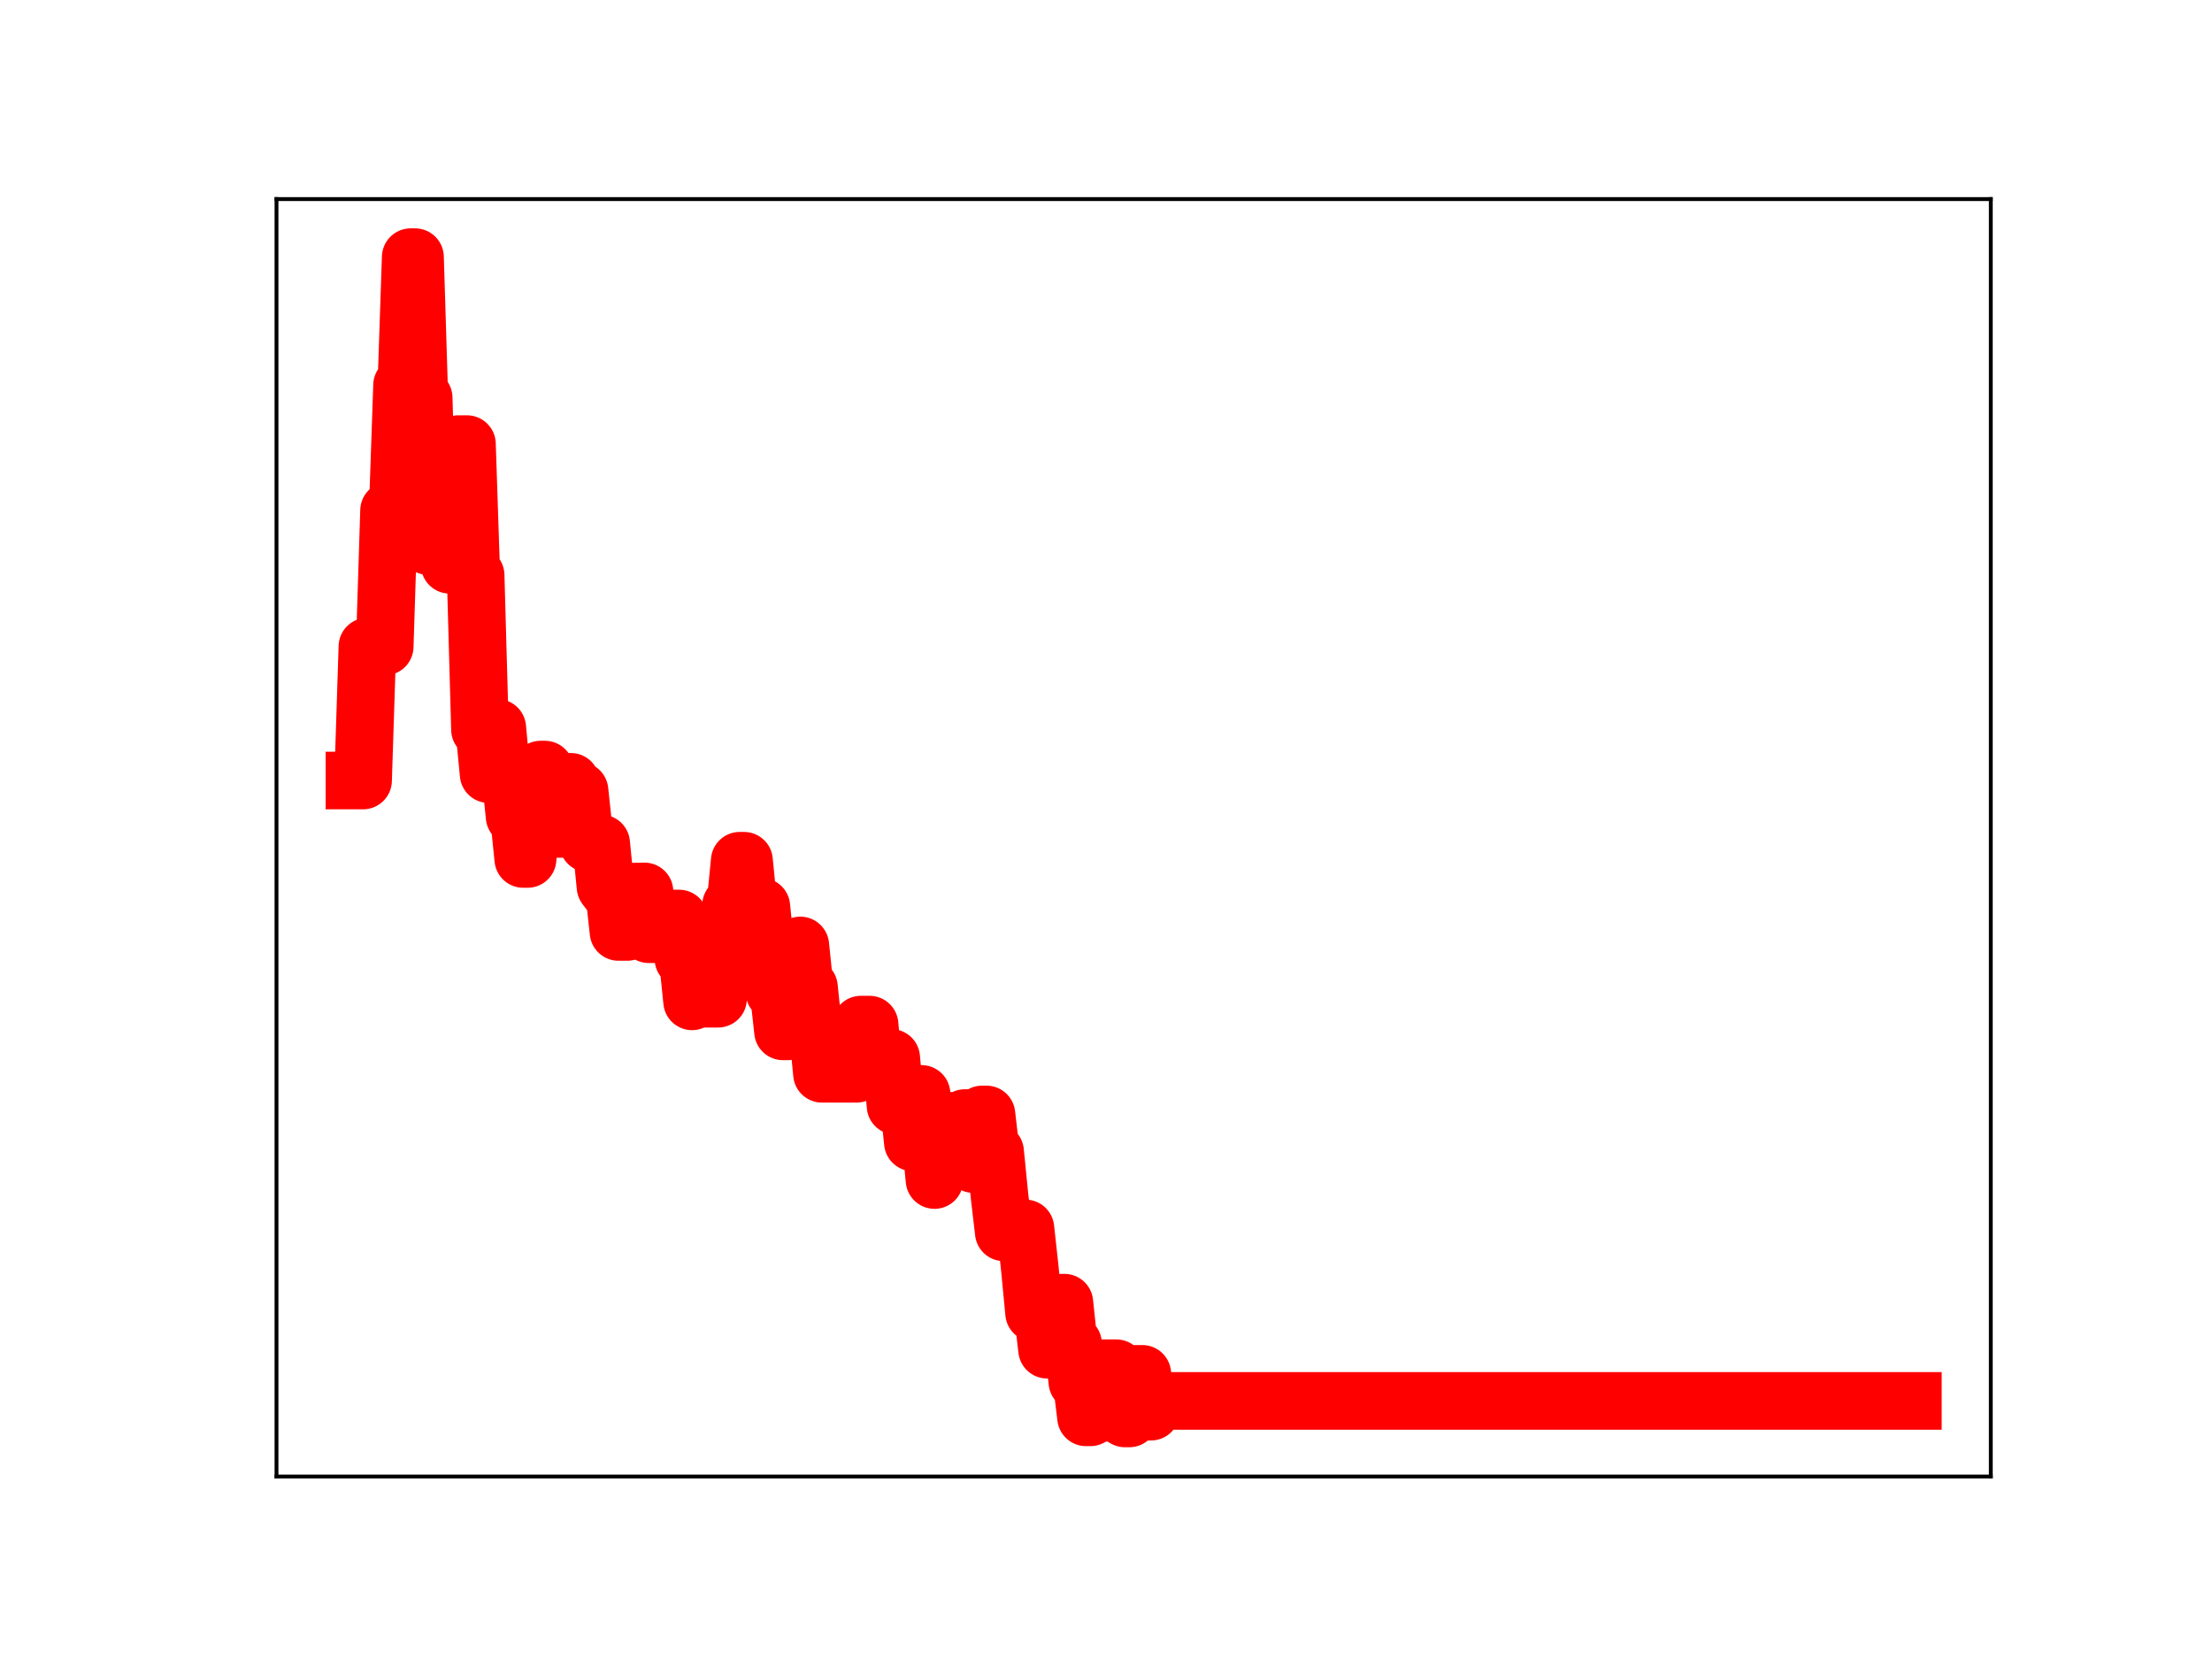 <?xml version="1.0" encoding="utf-8" standalone="no"?>
<!DOCTYPE svg PUBLIC "-//W3C//DTD SVG 1.1//EN"
  "http://www.w3.org/Graphics/SVG/1.1/DTD/svg11.dtd">
<!-- Created with matplotlib (https://matplotlib.org/) -->
<svg height="345.6pt" version="1.1" viewBox="0 0 460.8 345.6" width="460.8pt" xmlns="http://www.w3.org/2000/svg" xmlns:xlink="http://www.w3.org/1999/xlink">
 <defs>
  <style type="text/css">
*{stroke-linecap:butt;stroke-linejoin:round;}
  </style>
 </defs>
 <g id="figure_1">
  <g id="patch_1">
   <path d="M 0 345.6 
L 460.8 345.6 
L 460.8 0 
L 0 0 
z
" style="fill:#ffffff;"/>
  </g>
  <g id="axes_1">
   <g id="patch_2">
    <path d="M 57.6 307.584 
L 414.72 307.584 
L 414.72 41.472 
L 57.6 41.472 
z
" style="fill:#ffffff;"/>
   </g>
   <g id="line2d_1">
    <path clip-path="url(#p04446cf042)" d="M 73.833 162.597 
L 75.636 162.597 
L 76.538 134.69 
L 80.145 134.69 
L 81.047 106.35 
L 82.851 106.35 
L 83.753 80.25 
L 84.655 80.25 
L 85.556 53.568 
L 86.458 53.568 
L 87.36 82.873 
L 88.262 82.873 
L 89.164 113.751 
L 92.771 113.751 
L 93.673 117.655 
L 94.575 117.655 
L 95.476 92.515 
L 97.28 92.515 
L 98.182 119.828 
L 99.084 119.828 
L 99.985 151.978 
L 100.887 151.978 
L 101.789 161.263 
L 102.691 161.263 
L 103.593 151.629 
L 104.495 161.286 
L 106.298 161.286 
L 107.2 170.097 
L 108.102 170.097 
L 109.004 178.94 
L 109.905 178.94 
L 110.807 169.253 
L 111.709 169.253 
L 112.611 160.318 
L 113.513 160.318 
L 114.415 163.246 
L 115.316 172.68 
L 117.12 172.68 
L 118.022 162.872 
L 118.924 162.872 
L 119.825 164.718 
L 120.727 164.718 
L 121.629 173.137 
L 122.531 175.702 
L 125.236 175.702 
L 126.138 184.728 
L 127.04 185.922 
L 127.942 185.922 
L 128.844 194.141 
L 130.647 194.141 
L 131.549 185.748 
L 134.255 185.699 
L 135.156 194.616 
L 137.862 194.616 
L 138.764 192.556 
L 139.665 191.343 
L 141.469 191.343 
L 142.371 199.752 
L 143.273 199.752 
L 144.175 208.601 
L 145.076 199.325 
L 145.978 199.325 
L 146.88 208.053 
L 149.585 208.053 
L 150.487 197.909 
L 151.389 197.909 
L 152.291 188.56 
L 153.193 188.56 
L 154.095 179.307 
L 154.996 179.307 
L 155.898 188.517 
L 156.8 188.517 
L 157.702 188.884 
L 158.604 188.884 
L 159.505 197.748 
L 160.407 197.748 
L 161.309 206.636 
L 162.211 206.636 
L 163.113 214.855 
L 164.015 214.855 
L 164.916 206.062 
L 165.818 206.062 
L 166.72 196.954 
L 167.622 205.668 
L 168.524 205.668 
L 169.425 214.3 
L 170.327 214.3 
L 171.229 223.689 
L 178.444 223.689 
L 179.345 213.447 
L 181.149 213.447 
L 182.051 223.178 
L 182.953 223.178 
L 183.855 220.377 
L 185.658 220.377 
L 186.56 230.363 
L 187.462 230.363 
L 188.364 229.341 
L 189.265 229.341 
L 190.167 237.985 
L 191.069 227.883 
L 191.971 227.883 
L 192.873 236.664 
L 193.775 236.664 
L 194.676 245.823 
L 195.578 243.26 
L 196.48 243.26 
L 197.382 233.483 
L 198.284 233.483 
L 199.185 241.82 
L 200.087 241.82 
L 200.989 232.912 
L 201.891 232.912 
L 202.793 242.499 
L 203.695 242.499 
L 204.596 232.159 
L 205.498 232.159 
L 206.4 239.931 
L 207.302 239.931 
L 208.204 249.041 
L 209.105 256.717 
L 210.909 256.717 
L 211.811 255.901 
L 213.615 255.901 
L 214.516 264.1 
L 215.418 273.514 
L 217.222 273.514 
L 218.124 281.164 
L 219.025 271.434 
L 221.731 271.369 
L 222.633 279.908 
L 223.535 279.908 
L 224.436 287.873 
L 225.338 287.873 
L 226.24 295.258 
L 227.142 295.258 
L 228.044 294.525 
L 228.945 294.525 
L 229.847 285.027 
L 232.553 285.027 
L 233.455 294.959 
L 234.356 295.488 
L 235.258 295.488 
L 236.16 286.197 
L 237.964 286.197 
L 238.865 294.08 
L 239.767 294.08 
L 240.669 291.833 
L 398.487 291.833 
L 398.487 291.833 
" style="fill:none;stroke:#ff0000;stroke-linecap:square;stroke-width:12;"/>
    <defs>
     <path d="M 0 3 
C 0.796 3 1.559 2.684 2.121 2.121 
C 2.684 1.559 3 0.796 3 0 
C 3 -0.796 2.684 -1.559 2.121 -2.121 
C 1.559 -2.684 0.796 -3 0 -3 
C -0.796 -3 -1.559 -2.684 -2.121 -2.121 
C -2.684 -1.559 -3 -0.796 -3 0 
C -3 0.796 -2.684 1.559 -2.121 2.121 
C -1.559 2.684 -0.796 3 0 3 
z
" id="m31215ef494" style="stroke:#ff0000;"/>
    </defs>
    <g clip-path="url(#p04446cf042)">
     <use style="fill:#ff0000;stroke:#ff0000;" x="73.833" xlink:href="#m31215ef494" y="162.597"/>
     <use style="fill:#ff0000;stroke:#ff0000;" x="74.735" xlink:href="#m31215ef494" y="162.597"/>
     <use style="fill:#ff0000;stroke:#ff0000;" x="75.636" xlink:href="#m31215ef494" y="162.597"/>
     <use style="fill:#ff0000;stroke:#ff0000;" x="76.538" xlink:href="#m31215ef494" y="134.69"/>
     <use style="fill:#ff0000;stroke:#ff0000;" x="77.44" xlink:href="#m31215ef494" y="134.69"/>
     <use style="fill:#ff0000;stroke:#ff0000;" x="78.342" xlink:href="#m31215ef494" y="134.69"/>
     <use style="fill:#ff0000;stroke:#ff0000;" x="79.244" xlink:href="#m31215ef494" y="134.69"/>
     <use style="fill:#ff0000;stroke:#ff0000;" x="80.145" xlink:href="#m31215ef494" y="134.69"/>
     <use style="fill:#ff0000;stroke:#ff0000;" x="81.047" xlink:href="#m31215ef494" y="106.35"/>
     <use style="fill:#ff0000;stroke:#ff0000;" x="81.949" xlink:href="#m31215ef494" y="106.35"/>
     <use style="fill:#ff0000;stroke:#ff0000;" x="82.851" xlink:href="#m31215ef494" y="106.35"/>
     <use style="fill:#ff0000;stroke:#ff0000;" x="83.753" xlink:href="#m31215ef494" y="80.25"/>
     <use style="fill:#ff0000;stroke:#ff0000;" x="84.655" xlink:href="#m31215ef494" y="80.25"/>
     <use style="fill:#ff0000;stroke:#ff0000;" x="85.556" xlink:href="#m31215ef494" y="53.568"/>
     <use style="fill:#ff0000;stroke:#ff0000;" x="86.458" xlink:href="#m31215ef494" y="53.568"/>
     <use style="fill:#ff0000;stroke:#ff0000;" x="87.36" xlink:href="#m31215ef494" y="82.873"/>
     <use style="fill:#ff0000;stroke:#ff0000;" x="88.262" xlink:href="#m31215ef494" y="82.873"/>
     <use style="fill:#ff0000;stroke:#ff0000;" x="89.164" xlink:href="#m31215ef494" y="113.751"/>
     <use style="fill:#ff0000;stroke:#ff0000;" x="90.065" xlink:href="#m31215ef494" y="113.751"/>
     <use style="fill:#ff0000;stroke:#ff0000;" x="90.967" xlink:href="#m31215ef494" y="113.751"/>
     <use style="fill:#ff0000;stroke:#ff0000;" x="91.869" xlink:href="#m31215ef494" y="113.751"/>
     <use style="fill:#ff0000;stroke:#ff0000;" x="92.771" xlink:href="#m31215ef494" y="113.751"/>
     <use style="fill:#ff0000;stroke:#ff0000;" x="93.673" xlink:href="#m31215ef494" y="117.655"/>
     <use style="fill:#ff0000;stroke:#ff0000;" x="94.575" xlink:href="#m31215ef494" y="117.655"/>
     <use style="fill:#ff0000;stroke:#ff0000;" x="95.476" xlink:href="#m31215ef494" y="92.515"/>
     <use style="fill:#ff0000;stroke:#ff0000;" x="96.378" xlink:href="#m31215ef494" y="92.515"/>
     <use style="fill:#ff0000;stroke:#ff0000;" x="97.28" xlink:href="#m31215ef494" y="92.515"/>
     <use style="fill:#ff0000;stroke:#ff0000;" x="98.182" xlink:href="#m31215ef494" y="119.828"/>
     <use style="fill:#ff0000;stroke:#ff0000;" x="99.084" xlink:href="#m31215ef494" y="119.828"/>
     <use style="fill:#ff0000;stroke:#ff0000;" x="99.985" xlink:href="#m31215ef494" y="151.978"/>
     <use style="fill:#ff0000;stroke:#ff0000;" x="100.887" xlink:href="#m31215ef494" y="151.978"/>
     <use style="fill:#ff0000;stroke:#ff0000;" x="101.789" xlink:href="#m31215ef494" y="161.263"/>
     <use style="fill:#ff0000;stroke:#ff0000;" x="102.691" xlink:href="#m31215ef494" y="161.263"/>
     <use style="fill:#ff0000;stroke:#ff0000;" x="103.593" xlink:href="#m31215ef494" y="151.629"/>
     <use style="fill:#ff0000;stroke:#ff0000;" x="104.495" xlink:href="#m31215ef494" y="161.286"/>
     <use style="fill:#ff0000;stroke:#ff0000;" x="105.396" xlink:href="#m31215ef494" y="161.286"/>
     <use style="fill:#ff0000;stroke:#ff0000;" x="106.298" xlink:href="#m31215ef494" y="161.286"/>
     <use style="fill:#ff0000;stroke:#ff0000;" x="107.2" xlink:href="#m31215ef494" y="170.097"/>
     <use style="fill:#ff0000;stroke:#ff0000;" x="108.102" xlink:href="#m31215ef494" y="170.097"/>
     <use style="fill:#ff0000;stroke:#ff0000;" x="109.004" xlink:href="#m31215ef494" y="178.94"/>
     <use style="fill:#ff0000;stroke:#ff0000;" x="109.905" xlink:href="#m31215ef494" y="178.94"/>
     <use style="fill:#ff0000;stroke:#ff0000;" x="110.807" xlink:href="#m31215ef494" y="169.253"/>
     <use style="fill:#ff0000;stroke:#ff0000;" x="111.709" xlink:href="#m31215ef494" y="169.253"/>
     <use style="fill:#ff0000;stroke:#ff0000;" x="112.611" xlink:href="#m31215ef494" y="160.318"/>
     <use style="fill:#ff0000;stroke:#ff0000;" x="113.513" xlink:href="#m31215ef494" y="160.318"/>
     <use style="fill:#ff0000;stroke:#ff0000;" x="114.415" xlink:href="#m31215ef494" y="163.246"/>
     <use style="fill:#ff0000;stroke:#ff0000;" x="115.316" xlink:href="#m31215ef494" y="172.68"/>
     <use style="fill:#ff0000;stroke:#ff0000;" x="116.218" xlink:href="#m31215ef494" y="172.68"/>
     <use style="fill:#ff0000;stroke:#ff0000;" x="117.12" xlink:href="#m31215ef494" y="172.68"/>
     <use style="fill:#ff0000;stroke:#ff0000;" x="118.022" xlink:href="#m31215ef494" y="162.872"/>
     <use style="fill:#ff0000;stroke:#ff0000;" x="118.924" xlink:href="#m31215ef494" y="162.872"/>
     <use style="fill:#ff0000;stroke:#ff0000;" x="119.825" xlink:href="#m31215ef494" y="164.718"/>
     <use style="fill:#ff0000;stroke:#ff0000;" x="120.727" xlink:href="#m31215ef494" y="164.718"/>
     <use style="fill:#ff0000;stroke:#ff0000;" x="121.629" xlink:href="#m31215ef494" y="173.137"/>
     <use style="fill:#ff0000;stroke:#ff0000;" x="122.531" xlink:href="#m31215ef494" y="175.702"/>
     <use style="fill:#ff0000;stroke:#ff0000;" x="123.433" xlink:href="#m31215ef494" y="175.702"/>
     <use style="fill:#ff0000;stroke:#ff0000;" x="124.335" xlink:href="#m31215ef494" y="175.702"/>
     <use style="fill:#ff0000;stroke:#ff0000;" x="125.236" xlink:href="#m31215ef494" y="175.702"/>
     <use style="fill:#ff0000;stroke:#ff0000;" x="126.138" xlink:href="#m31215ef494" y="184.728"/>
     <use style="fill:#ff0000;stroke:#ff0000;" x="127.04" xlink:href="#m31215ef494" y="185.922"/>
     <use style="fill:#ff0000;stroke:#ff0000;" x="127.942" xlink:href="#m31215ef494" y="185.922"/>
     <use style="fill:#ff0000;stroke:#ff0000;" x="128.844" xlink:href="#m31215ef494" y="194.141"/>
     <use style="fill:#ff0000;stroke:#ff0000;" x="129.745" xlink:href="#m31215ef494" y="194.141"/>
     <use style="fill:#ff0000;stroke:#ff0000;" x="130.647" xlink:href="#m31215ef494" y="194.141"/>
     <use style="fill:#ff0000;stroke:#ff0000;" x="131.549" xlink:href="#m31215ef494" y="185.748"/>
     <use style="fill:#ff0000;stroke:#ff0000;" x="132.451" xlink:href="#m31215ef494" y="185.748"/>
     <use style="fill:#ff0000;stroke:#ff0000;" x="133.353" xlink:href="#m31215ef494" y="185.748"/>
     <use style="fill:#ff0000;stroke:#ff0000;" x="134.255" xlink:href="#m31215ef494" y="185.699"/>
     <use style="fill:#ff0000;stroke:#ff0000;" x="135.156" xlink:href="#m31215ef494" y="194.616"/>
     <use style="fill:#ff0000;stroke:#ff0000;" x="136.058" xlink:href="#m31215ef494" y="194.616"/>
     <use style="fill:#ff0000;stroke:#ff0000;" x="136.96" xlink:href="#m31215ef494" y="194.616"/>
     <use style="fill:#ff0000;stroke:#ff0000;" x="137.862" xlink:href="#m31215ef494" y="194.616"/>
     <use style="fill:#ff0000;stroke:#ff0000;" x="138.764" xlink:href="#m31215ef494" y="192.556"/>
     <use style="fill:#ff0000;stroke:#ff0000;" x="139.665" xlink:href="#m31215ef494" y="191.343"/>
     <use style="fill:#ff0000;stroke:#ff0000;" x="140.567" xlink:href="#m31215ef494" y="191.343"/>
     <use style="fill:#ff0000;stroke:#ff0000;" x="141.469" xlink:href="#m31215ef494" y="191.343"/>
     <use style="fill:#ff0000;stroke:#ff0000;" x="142.371" xlink:href="#m31215ef494" y="199.752"/>
     <use style="fill:#ff0000;stroke:#ff0000;" x="143.273" xlink:href="#m31215ef494" y="199.752"/>
     <use style="fill:#ff0000;stroke:#ff0000;" x="144.175" xlink:href="#m31215ef494" y="208.601"/>
     <use style="fill:#ff0000;stroke:#ff0000;" x="145.076" xlink:href="#m31215ef494" y="199.325"/>
     <use style="fill:#ff0000;stroke:#ff0000;" x="145.978" xlink:href="#m31215ef494" y="199.325"/>
     <use style="fill:#ff0000;stroke:#ff0000;" x="146.88" xlink:href="#m31215ef494" y="208.053"/>
     <use style="fill:#ff0000;stroke:#ff0000;" x="147.782" xlink:href="#m31215ef494" y="208.053"/>
     <use style="fill:#ff0000;stroke:#ff0000;" x="148.684" xlink:href="#m31215ef494" y="208.053"/>
     <use style="fill:#ff0000;stroke:#ff0000;" x="149.585" xlink:href="#m31215ef494" y="208.053"/>
     <use style="fill:#ff0000;stroke:#ff0000;" x="150.487" xlink:href="#m31215ef494" y="197.909"/>
     <use style="fill:#ff0000;stroke:#ff0000;" x="151.389" xlink:href="#m31215ef494" y="197.909"/>
     <use style="fill:#ff0000;stroke:#ff0000;" x="152.291" xlink:href="#m31215ef494" y="188.56"/>
     <use style="fill:#ff0000;stroke:#ff0000;" x="153.193" xlink:href="#m31215ef494" y="188.56"/>
     <use style="fill:#ff0000;stroke:#ff0000;" x="154.095" xlink:href="#m31215ef494" y="179.307"/>
     <use style="fill:#ff0000;stroke:#ff0000;" x="154.996" xlink:href="#m31215ef494" y="179.307"/>
     <use style="fill:#ff0000;stroke:#ff0000;" x="155.898" xlink:href="#m31215ef494" y="188.517"/>
     <use style="fill:#ff0000;stroke:#ff0000;" x="156.8" xlink:href="#m31215ef494" y="188.517"/>
     <use style="fill:#ff0000;stroke:#ff0000;" x="157.702" xlink:href="#m31215ef494" y="188.884"/>
     <use style="fill:#ff0000;stroke:#ff0000;" x="158.604" xlink:href="#m31215ef494" y="188.884"/>
     <use style="fill:#ff0000;stroke:#ff0000;" x="159.505" xlink:href="#m31215ef494" y="197.748"/>
     <use style="fill:#ff0000;stroke:#ff0000;" x="160.407" xlink:href="#m31215ef494" y="197.748"/>
     <use style="fill:#ff0000;stroke:#ff0000;" x="161.309" xlink:href="#m31215ef494" y="206.636"/>
     <use style="fill:#ff0000;stroke:#ff0000;" x="162.211" xlink:href="#m31215ef494" y="206.636"/>
     <use style="fill:#ff0000;stroke:#ff0000;" x="163.113" xlink:href="#m31215ef494" y="214.855"/>
     <use style="fill:#ff0000;stroke:#ff0000;" x="164.015" xlink:href="#m31215ef494" y="214.855"/>
     <use style="fill:#ff0000;stroke:#ff0000;" x="164.916" xlink:href="#m31215ef494" y="206.062"/>
     <use style="fill:#ff0000;stroke:#ff0000;" x="165.818" xlink:href="#m31215ef494" y="206.062"/>
     <use style="fill:#ff0000;stroke:#ff0000;" x="166.72" xlink:href="#m31215ef494" y="196.954"/>
     <use style="fill:#ff0000;stroke:#ff0000;" x="167.622" xlink:href="#m31215ef494" y="205.668"/>
     <use style="fill:#ff0000;stroke:#ff0000;" x="168.524" xlink:href="#m31215ef494" y="205.668"/>
     <use style="fill:#ff0000;stroke:#ff0000;" x="169.425" xlink:href="#m31215ef494" y="214.3"/>
     <use style="fill:#ff0000;stroke:#ff0000;" x="170.327" xlink:href="#m31215ef494" y="214.3"/>
     <use style="fill:#ff0000;stroke:#ff0000;" x="171.229" xlink:href="#m31215ef494" y="223.689"/>
     <use style="fill:#ff0000;stroke:#ff0000;" x="172.131" xlink:href="#m31215ef494" y="223.689"/>
     <use style="fill:#ff0000;stroke:#ff0000;" x="173.033" xlink:href="#m31215ef494" y="223.689"/>
     <use style="fill:#ff0000;stroke:#ff0000;" x="173.935" xlink:href="#m31215ef494" y="223.689"/>
     <use style="fill:#ff0000;stroke:#ff0000;" x="174.836" xlink:href="#m31215ef494" y="223.689"/>
     <use style="fill:#ff0000;stroke:#ff0000;" x="175.738" xlink:href="#m31215ef494" y="223.689"/>
     <use style="fill:#ff0000;stroke:#ff0000;" x="176.64" xlink:href="#m31215ef494" y="223.689"/>
     <use style="fill:#ff0000;stroke:#ff0000;" x="177.542" xlink:href="#m31215ef494" y="223.689"/>
     <use style="fill:#ff0000;stroke:#ff0000;" x="178.444" xlink:href="#m31215ef494" y="223.689"/>
     <use style="fill:#ff0000;stroke:#ff0000;" x="179.345" xlink:href="#m31215ef494" y="213.447"/>
     <use style="fill:#ff0000;stroke:#ff0000;" x="180.247" xlink:href="#m31215ef494" y="213.447"/>
     <use style="fill:#ff0000;stroke:#ff0000;" x="181.149" xlink:href="#m31215ef494" y="213.447"/>
     <use style="fill:#ff0000;stroke:#ff0000;" x="182.051" xlink:href="#m31215ef494" y="223.178"/>
     <use style="fill:#ff0000;stroke:#ff0000;" x="182.953" xlink:href="#m31215ef494" y="223.178"/>
     <use style="fill:#ff0000;stroke:#ff0000;" x="183.855" xlink:href="#m31215ef494" y="220.377"/>
     <use style="fill:#ff0000;stroke:#ff0000;" x="184.756" xlink:href="#m31215ef494" y="220.377"/>
     <use style="fill:#ff0000;stroke:#ff0000;" x="185.658" xlink:href="#m31215ef494" y="220.377"/>
     <use style="fill:#ff0000;stroke:#ff0000;" x="186.56" xlink:href="#m31215ef494" y="230.363"/>
     <use style="fill:#ff0000;stroke:#ff0000;" x="187.462" xlink:href="#m31215ef494" y="230.363"/>
     <use style="fill:#ff0000;stroke:#ff0000;" x="188.364" xlink:href="#m31215ef494" y="229.341"/>
     <use style="fill:#ff0000;stroke:#ff0000;" x="189.265" xlink:href="#m31215ef494" y="229.341"/>
     <use style="fill:#ff0000;stroke:#ff0000;" x="190.167" xlink:href="#m31215ef494" y="237.985"/>
     <use style="fill:#ff0000;stroke:#ff0000;" x="191.069" xlink:href="#m31215ef494" y="227.883"/>
     <use style="fill:#ff0000;stroke:#ff0000;" x="191.971" xlink:href="#m31215ef494" y="227.883"/>
     <use style="fill:#ff0000;stroke:#ff0000;" x="192.873" xlink:href="#m31215ef494" y="236.664"/>
     <use style="fill:#ff0000;stroke:#ff0000;" x="193.775" xlink:href="#m31215ef494" y="236.664"/>
     <use style="fill:#ff0000;stroke:#ff0000;" x="194.676" xlink:href="#m31215ef494" y="245.823"/>
     <use style="fill:#ff0000;stroke:#ff0000;" x="195.578" xlink:href="#m31215ef494" y="243.26"/>
     <use style="fill:#ff0000;stroke:#ff0000;" x="196.48" xlink:href="#m31215ef494" y="243.26"/>
     <use style="fill:#ff0000;stroke:#ff0000;" x="197.382" xlink:href="#m31215ef494" y="233.483"/>
     <use style="fill:#ff0000;stroke:#ff0000;" x="198.284" xlink:href="#m31215ef494" y="233.483"/>
     <use style="fill:#ff0000;stroke:#ff0000;" x="199.185" xlink:href="#m31215ef494" y="241.82"/>
     <use style="fill:#ff0000;stroke:#ff0000;" x="200.087" xlink:href="#m31215ef494" y="241.82"/>
     <use style="fill:#ff0000;stroke:#ff0000;" x="200.989" xlink:href="#m31215ef494" y="232.912"/>
     <use style="fill:#ff0000;stroke:#ff0000;" x="201.891" xlink:href="#m31215ef494" y="232.912"/>
     <use style="fill:#ff0000;stroke:#ff0000;" x="202.793" xlink:href="#m31215ef494" y="242.499"/>
     <use style="fill:#ff0000;stroke:#ff0000;" x="203.695" xlink:href="#m31215ef494" y="242.499"/>
     <use style="fill:#ff0000;stroke:#ff0000;" x="204.596" xlink:href="#m31215ef494" y="232.159"/>
     <use style="fill:#ff0000;stroke:#ff0000;" x="205.498" xlink:href="#m31215ef494" y="232.159"/>
     <use style="fill:#ff0000;stroke:#ff0000;" x="206.4" xlink:href="#m31215ef494" y="239.931"/>
     <use style="fill:#ff0000;stroke:#ff0000;" x="207.302" xlink:href="#m31215ef494" y="239.931"/>
     <use style="fill:#ff0000;stroke:#ff0000;" x="208.204" xlink:href="#m31215ef494" y="249.041"/>
     <use style="fill:#ff0000;stroke:#ff0000;" x="209.105" xlink:href="#m31215ef494" y="256.717"/>
     <use style="fill:#ff0000;stroke:#ff0000;" x="210.007" xlink:href="#m31215ef494" y="256.717"/>
     <use style="fill:#ff0000;stroke:#ff0000;" x="210.909" xlink:href="#m31215ef494" y="256.717"/>
     <use style="fill:#ff0000;stroke:#ff0000;" x="211.811" xlink:href="#m31215ef494" y="255.901"/>
     <use style="fill:#ff0000;stroke:#ff0000;" x="212.713" xlink:href="#m31215ef494" y="255.901"/>
     <use style="fill:#ff0000;stroke:#ff0000;" x="213.615" xlink:href="#m31215ef494" y="255.901"/>
     <use style="fill:#ff0000;stroke:#ff0000;" x="214.516" xlink:href="#m31215ef494" y="264.1"/>
     <use style="fill:#ff0000;stroke:#ff0000;" x="215.418" xlink:href="#m31215ef494" y="273.514"/>
     <use style="fill:#ff0000;stroke:#ff0000;" x="216.32" xlink:href="#m31215ef494" y="273.514"/>
     <use style="fill:#ff0000;stroke:#ff0000;" x="217.222" xlink:href="#m31215ef494" y="273.514"/>
     <use style="fill:#ff0000;stroke:#ff0000;" x="218.124" xlink:href="#m31215ef494" y="281.164"/>
     <use style="fill:#ff0000;stroke:#ff0000;" x="219.025" xlink:href="#m31215ef494" y="271.434"/>
     <use style="fill:#ff0000;stroke:#ff0000;" x="219.927" xlink:href="#m31215ef494" y="271.434"/>
     <use style="fill:#ff0000;stroke:#ff0000;" x="220.829" xlink:href="#m31215ef494" y="271.369"/>
     <use style="fill:#ff0000;stroke:#ff0000;" x="221.731" xlink:href="#m31215ef494" y="271.369"/>
     <use style="fill:#ff0000;stroke:#ff0000;" x="222.633" xlink:href="#m31215ef494" y="279.908"/>
     <use style="fill:#ff0000;stroke:#ff0000;" x="223.535" xlink:href="#m31215ef494" y="279.908"/>
     <use style="fill:#ff0000;stroke:#ff0000;" x="224.436" xlink:href="#m31215ef494" y="287.873"/>
     <use style="fill:#ff0000;stroke:#ff0000;" x="225.338" xlink:href="#m31215ef494" y="287.873"/>
     <use style="fill:#ff0000;stroke:#ff0000;" x="226.24" xlink:href="#m31215ef494" y="295.258"/>
     <use style="fill:#ff0000;stroke:#ff0000;" x="227.142" xlink:href="#m31215ef494" y="295.258"/>
     <use style="fill:#ff0000;stroke:#ff0000;" x="228.044" xlink:href="#m31215ef494" y="294.525"/>
     <use style="fill:#ff0000;stroke:#ff0000;" x="228.945" xlink:href="#m31215ef494" y="294.525"/>
     <use style="fill:#ff0000;stroke:#ff0000;" x="229.847" xlink:href="#m31215ef494" y="285.027"/>
     <use style="fill:#ff0000;stroke:#ff0000;" x="230.749" xlink:href="#m31215ef494" y="285.027"/>
     <use style="fill:#ff0000;stroke:#ff0000;" x="231.651" xlink:href="#m31215ef494" y="285.027"/>
     <use style="fill:#ff0000;stroke:#ff0000;" x="232.553" xlink:href="#m31215ef494" y="285.027"/>
     <use style="fill:#ff0000;stroke:#ff0000;" x="233.455" xlink:href="#m31215ef494" y="294.959"/>
     <use style="fill:#ff0000;stroke:#ff0000;" x="234.356" xlink:href="#m31215ef494" y="295.488"/>
     <use style="fill:#ff0000;stroke:#ff0000;" x="235.258" xlink:href="#m31215ef494" y="295.488"/>
     <use style="fill:#ff0000;stroke:#ff0000;" x="236.16" xlink:href="#m31215ef494" y="286.197"/>
     <use style="fill:#ff0000;stroke:#ff0000;" x="237.062" xlink:href="#m31215ef494" y="286.197"/>
     <use style="fill:#ff0000;stroke:#ff0000;" x="237.964" xlink:href="#m31215ef494" y="286.197"/>
     <use style="fill:#ff0000;stroke:#ff0000;" x="238.865" xlink:href="#m31215ef494" y="294.08"/>
     <use style="fill:#ff0000;stroke:#ff0000;" x="239.767" xlink:href="#m31215ef494" y="294.08"/>
     <use style="fill:#ff0000;stroke:#ff0000;" x="240.669" xlink:href="#m31215ef494" y="291.833"/>
     <use style="fill:#ff0000;stroke:#ff0000;" x="241.571" xlink:href="#m31215ef494" y="291.833"/>
     <use style="fill:#ff0000;stroke:#ff0000;" x="242.473" xlink:href="#m31215ef494" y="291.833"/>
     <use style="fill:#ff0000;stroke:#ff0000;" x="243.375" xlink:href="#m31215ef494" y="291.833"/>
     <use style="fill:#ff0000;stroke:#ff0000;" x="244.276" xlink:href="#m31215ef494" y="291.833"/>
     <use style="fill:#ff0000;stroke:#ff0000;" x="245.178" xlink:href="#m31215ef494" y="291.833"/>
     <use style="fill:#ff0000;stroke:#ff0000;" x="246.08" xlink:href="#m31215ef494" y="291.833"/>
     <use style="fill:#ff0000;stroke:#ff0000;" x="246.982" xlink:href="#m31215ef494" y="291.833"/>
     <use style="fill:#ff0000;stroke:#ff0000;" x="247.884" xlink:href="#m31215ef494" y="291.833"/>
     <use style="fill:#ff0000;stroke:#ff0000;" x="248.785" xlink:href="#m31215ef494" y="291.833"/>
     <use style="fill:#ff0000;stroke:#ff0000;" x="249.687" xlink:href="#m31215ef494" y="291.833"/>
     <use style="fill:#ff0000;stroke:#ff0000;" x="250.589" xlink:href="#m31215ef494" y="291.833"/>
     <use style="fill:#ff0000;stroke:#ff0000;" x="251.491" xlink:href="#m31215ef494" y="291.833"/>
     <use style="fill:#ff0000;stroke:#ff0000;" x="252.393" xlink:href="#m31215ef494" y="291.833"/>
     <use style="fill:#ff0000;stroke:#ff0000;" x="253.295" xlink:href="#m31215ef494" y="291.833"/>
     <use style="fill:#ff0000;stroke:#ff0000;" x="254.196" xlink:href="#m31215ef494" y="291.833"/>
     <use style="fill:#ff0000;stroke:#ff0000;" x="255.098" xlink:href="#m31215ef494" y="291.833"/>
     <use style="fill:#ff0000;stroke:#ff0000;" x="256" xlink:href="#m31215ef494" y="291.833"/>
     <use style="fill:#ff0000;stroke:#ff0000;" x="256.902" xlink:href="#m31215ef494" y="291.833"/>
     <use style="fill:#ff0000;stroke:#ff0000;" x="257.804" xlink:href="#m31215ef494" y="291.833"/>
     <use style="fill:#ff0000;stroke:#ff0000;" x="258.705" xlink:href="#m31215ef494" y="291.833"/>
     <use style="fill:#ff0000;stroke:#ff0000;" x="259.607" xlink:href="#m31215ef494" y="291.833"/>
     <use style="fill:#ff0000;stroke:#ff0000;" x="260.509" xlink:href="#m31215ef494" y="291.833"/>
     <use style="fill:#ff0000;stroke:#ff0000;" x="261.411" xlink:href="#m31215ef494" y="291.833"/>
     <use style="fill:#ff0000;stroke:#ff0000;" x="262.313" xlink:href="#m31215ef494" y="291.833"/>
     <use style="fill:#ff0000;stroke:#ff0000;" x="263.215" xlink:href="#m31215ef494" y="291.833"/>
     <use style="fill:#ff0000;stroke:#ff0000;" x="264.116" xlink:href="#m31215ef494" y="291.833"/>
     <use style="fill:#ff0000;stroke:#ff0000;" x="265.018" xlink:href="#m31215ef494" y="291.833"/>
     <use style="fill:#ff0000;stroke:#ff0000;" x="265.92" xlink:href="#m31215ef494" y="291.833"/>
     <use style="fill:#ff0000;stroke:#ff0000;" x="266.822" xlink:href="#m31215ef494" y="291.833"/>
     <use style="fill:#ff0000;stroke:#ff0000;" x="267.724" xlink:href="#m31215ef494" y="291.833"/>
     <use style="fill:#ff0000;stroke:#ff0000;" x="268.625" xlink:href="#m31215ef494" y="291.833"/>
     <use style="fill:#ff0000;stroke:#ff0000;" x="269.527" xlink:href="#m31215ef494" y="291.833"/>
     <use style="fill:#ff0000;stroke:#ff0000;" x="270.429" xlink:href="#m31215ef494" y="291.833"/>
     <use style="fill:#ff0000;stroke:#ff0000;" x="271.331" xlink:href="#m31215ef494" y="291.833"/>
     <use style="fill:#ff0000;stroke:#ff0000;" x="272.233" xlink:href="#m31215ef494" y="291.833"/>
     <use style="fill:#ff0000;stroke:#ff0000;" x="273.135" xlink:href="#m31215ef494" y="291.833"/>
     <use style="fill:#ff0000;stroke:#ff0000;" x="274.036" xlink:href="#m31215ef494" y="291.833"/>
     <use style="fill:#ff0000;stroke:#ff0000;" x="274.938" xlink:href="#m31215ef494" y="291.833"/>
     <use style="fill:#ff0000;stroke:#ff0000;" x="275.84" xlink:href="#m31215ef494" y="291.833"/>
     <use style="fill:#ff0000;stroke:#ff0000;" x="276.742" xlink:href="#m31215ef494" y="291.833"/>
     <use style="fill:#ff0000;stroke:#ff0000;" x="277.644" xlink:href="#m31215ef494" y="291.833"/>
     <use style="fill:#ff0000;stroke:#ff0000;" x="278.545" xlink:href="#m31215ef494" y="291.833"/>
     <use style="fill:#ff0000;stroke:#ff0000;" x="279.447" xlink:href="#m31215ef494" y="291.833"/>
     <use style="fill:#ff0000;stroke:#ff0000;" x="280.349" xlink:href="#m31215ef494" y="291.833"/>
     <use style="fill:#ff0000;stroke:#ff0000;" x="281.251" xlink:href="#m31215ef494" y="291.833"/>
     <use style="fill:#ff0000;stroke:#ff0000;" x="282.153" xlink:href="#m31215ef494" y="291.833"/>
     <use style="fill:#ff0000;stroke:#ff0000;" x="283.055" xlink:href="#m31215ef494" y="291.833"/>
     <use style="fill:#ff0000;stroke:#ff0000;" x="283.956" xlink:href="#m31215ef494" y="291.833"/>
     <use style="fill:#ff0000;stroke:#ff0000;" x="284.858" xlink:href="#m31215ef494" y="291.833"/>
     <use style="fill:#ff0000;stroke:#ff0000;" x="285.76" xlink:href="#m31215ef494" y="291.833"/>
     <use style="fill:#ff0000;stroke:#ff0000;" x="286.662" xlink:href="#m31215ef494" y="291.833"/>
     <use style="fill:#ff0000;stroke:#ff0000;" x="287.564" xlink:href="#m31215ef494" y="291.833"/>
     <use style="fill:#ff0000;stroke:#ff0000;" x="288.465" xlink:href="#m31215ef494" y="291.833"/>
     <use style="fill:#ff0000;stroke:#ff0000;" x="289.367" xlink:href="#m31215ef494" y="291.833"/>
     <use style="fill:#ff0000;stroke:#ff0000;" x="290.269" xlink:href="#m31215ef494" y="291.833"/>
     <use style="fill:#ff0000;stroke:#ff0000;" x="291.171" xlink:href="#m31215ef494" y="291.833"/>
     <use style="fill:#ff0000;stroke:#ff0000;" x="292.073" xlink:href="#m31215ef494" y="291.833"/>
     <use style="fill:#ff0000;stroke:#ff0000;" x="292.975" xlink:href="#m31215ef494" y="291.833"/>
     <use style="fill:#ff0000;stroke:#ff0000;" x="293.876" xlink:href="#m31215ef494" y="291.833"/>
     <use style="fill:#ff0000;stroke:#ff0000;" x="294.778" xlink:href="#m31215ef494" y="291.833"/>
     <use style="fill:#ff0000;stroke:#ff0000;" x="295.68" xlink:href="#m31215ef494" y="291.833"/>
     <use style="fill:#ff0000;stroke:#ff0000;" x="296.582" xlink:href="#m31215ef494" y="291.833"/>
     <use style="fill:#ff0000;stroke:#ff0000;" x="297.484" xlink:href="#m31215ef494" y="291.833"/>
     <use style="fill:#ff0000;stroke:#ff0000;" x="298.385" xlink:href="#m31215ef494" y="291.833"/>
     <use style="fill:#ff0000;stroke:#ff0000;" x="299.287" xlink:href="#m31215ef494" y="291.833"/>
     <use style="fill:#ff0000;stroke:#ff0000;" x="300.189" xlink:href="#m31215ef494" y="291.833"/>
     <use style="fill:#ff0000;stroke:#ff0000;" x="301.091" xlink:href="#m31215ef494" y="291.833"/>
     <use style="fill:#ff0000;stroke:#ff0000;" x="301.993" xlink:href="#m31215ef494" y="291.833"/>
     <use style="fill:#ff0000;stroke:#ff0000;" x="302.895" xlink:href="#m31215ef494" y="291.833"/>
     <use style="fill:#ff0000;stroke:#ff0000;" x="303.796" xlink:href="#m31215ef494" y="291.833"/>
     <use style="fill:#ff0000;stroke:#ff0000;" x="304.698" xlink:href="#m31215ef494" y="291.833"/>
     <use style="fill:#ff0000;stroke:#ff0000;" x="305.6" xlink:href="#m31215ef494" y="291.833"/>
     <use style="fill:#ff0000;stroke:#ff0000;" x="306.502" xlink:href="#m31215ef494" y="291.833"/>
     <use style="fill:#ff0000;stroke:#ff0000;" x="307.404" xlink:href="#m31215ef494" y="291.833"/>
     <use style="fill:#ff0000;stroke:#ff0000;" x="308.305" xlink:href="#m31215ef494" y="291.833"/>
     <use style="fill:#ff0000;stroke:#ff0000;" x="309.207" xlink:href="#m31215ef494" y="291.833"/>
     <use style="fill:#ff0000;stroke:#ff0000;" x="310.109" xlink:href="#m31215ef494" y="291.833"/>
     <use style="fill:#ff0000;stroke:#ff0000;" x="311.011" xlink:href="#m31215ef494" y="291.833"/>
     <use style="fill:#ff0000;stroke:#ff0000;" x="311.913" xlink:href="#m31215ef494" y="291.833"/>
     <use style="fill:#ff0000;stroke:#ff0000;" x="312.815" xlink:href="#m31215ef494" y="291.833"/>
     <use style="fill:#ff0000;stroke:#ff0000;" x="313.716" xlink:href="#m31215ef494" y="291.833"/>
     <use style="fill:#ff0000;stroke:#ff0000;" x="314.618" xlink:href="#m31215ef494" y="291.833"/>
     <use style="fill:#ff0000;stroke:#ff0000;" x="315.52" xlink:href="#m31215ef494" y="291.833"/>
     <use style="fill:#ff0000;stroke:#ff0000;" x="316.422" xlink:href="#m31215ef494" y="291.833"/>
     <use style="fill:#ff0000;stroke:#ff0000;" x="317.324" xlink:href="#m31215ef494" y="291.833"/>
     <use style="fill:#ff0000;stroke:#ff0000;" x="318.225" xlink:href="#m31215ef494" y="291.833"/>
     <use style="fill:#ff0000;stroke:#ff0000;" x="319.127" xlink:href="#m31215ef494" y="291.833"/>
     <use style="fill:#ff0000;stroke:#ff0000;" x="320.029" xlink:href="#m31215ef494" y="291.833"/>
     <use style="fill:#ff0000;stroke:#ff0000;" x="320.931" xlink:href="#m31215ef494" y="291.833"/>
     <use style="fill:#ff0000;stroke:#ff0000;" x="321.833" xlink:href="#m31215ef494" y="291.833"/>
     <use style="fill:#ff0000;stroke:#ff0000;" x="322.735" xlink:href="#m31215ef494" y="291.833"/>
     <use style="fill:#ff0000;stroke:#ff0000;" x="323.636" xlink:href="#m31215ef494" y="291.833"/>
     <use style="fill:#ff0000;stroke:#ff0000;" x="324.538" xlink:href="#m31215ef494" y="291.833"/>
     <use style="fill:#ff0000;stroke:#ff0000;" x="325.44" xlink:href="#m31215ef494" y="291.833"/>
     <use style="fill:#ff0000;stroke:#ff0000;" x="326.342" xlink:href="#m31215ef494" y="291.833"/>
     <use style="fill:#ff0000;stroke:#ff0000;" x="327.244" xlink:href="#m31215ef494" y="291.833"/>
     <use style="fill:#ff0000;stroke:#ff0000;" x="328.145" xlink:href="#m31215ef494" y="291.833"/>
     <use style="fill:#ff0000;stroke:#ff0000;" x="329.047" xlink:href="#m31215ef494" y="291.833"/>
     <use style="fill:#ff0000;stroke:#ff0000;" x="329.949" xlink:href="#m31215ef494" y="291.833"/>
     <use style="fill:#ff0000;stroke:#ff0000;" x="330.851" xlink:href="#m31215ef494" y="291.833"/>
     <use style="fill:#ff0000;stroke:#ff0000;" x="331.753" xlink:href="#m31215ef494" y="291.833"/>
     <use style="fill:#ff0000;stroke:#ff0000;" x="332.655" xlink:href="#m31215ef494" y="291.833"/>
     <use style="fill:#ff0000;stroke:#ff0000;" x="333.556" xlink:href="#m31215ef494" y="291.833"/>
     <use style="fill:#ff0000;stroke:#ff0000;" x="334.458" xlink:href="#m31215ef494" y="291.833"/>
     <use style="fill:#ff0000;stroke:#ff0000;" x="335.36" xlink:href="#m31215ef494" y="291.833"/>
     <use style="fill:#ff0000;stroke:#ff0000;" x="336.262" xlink:href="#m31215ef494" y="291.833"/>
     <use style="fill:#ff0000;stroke:#ff0000;" x="337.164" xlink:href="#m31215ef494" y="291.833"/>
     <use style="fill:#ff0000;stroke:#ff0000;" x="338.065" xlink:href="#m31215ef494" y="291.833"/>
     <use style="fill:#ff0000;stroke:#ff0000;" x="338.967" xlink:href="#m31215ef494" y="291.833"/>
     <use style="fill:#ff0000;stroke:#ff0000;" x="339.869" xlink:href="#m31215ef494" y="291.833"/>
     <use style="fill:#ff0000;stroke:#ff0000;" x="340.771" xlink:href="#m31215ef494" y="291.833"/>
     <use style="fill:#ff0000;stroke:#ff0000;" x="341.673" xlink:href="#m31215ef494" y="291.833"/>
     <use style="fill:#ff0000;stroke:#ff0000;" x="342.575" xlink:href="#m31215ef494" y="291.833"/>
     <use style="fill:#ff0000;stroke:#ff0000;" x="343.476" xlink:href="#m31215ef494" y="291.833"/>
     <use style="fill:#ff0000;stroke:#ff0000;" x="344.378" xlink:href="#m31215ef494" y="291.833"/>
     <use style="fill:#ff0000;stroke:#ff0000;" x="345.28" xlink:href="#m31215ef494" y="291.833"/>
     <use style="fill:#ff0000;stroke:#ff0000;" x="346.182" xlink:href="#m31215ef494" y="291.833"/>
     <use style="fill:#ff0000;stroke:#ff0000;" x="347.084" xlink:href="#m31215ef494" y="291.833"/>
     <use style="fill:#ff0000;stroke:#ff0000;" x="347.985" xlink:href="#m31215ef494" y="291.833"/>
     <use style="fill:#ff0000;stroke:#ff0000;" x="348.887" xlink:href="#m31215ef494" y="291.833"/>
     <use style="fill:#ff0000;stroke:#ff0000;" x="349.789" xlink:href="#m31215ef494" y="291.833"/>
     <use style="fill:#ff0000;stroke:#ff0000;" x="350.691" xlink:href="#m31215ef494" y="291.833"/>
     <use style="fill:#ff0000;stroke:#ff0000;" x="351.593" xlink:href="#m31215ef494" y="291.833"/>
     <use style="fill:#ff0000;stroke:#ff0000;" x="352.495" xlink:href="#m31215ef494" y="291.833"/>
     <use style="fill:#ff0000;stroke:#ff0000;" x="353.396" xlink:href="#m31215ef494" y="291.833"/>
     <use style="fill:#ff0000;stroke:#ff0000;" x="354.298" xlink:href="#m31215ef494" y="291.833"/>
     <use style="fill:#ff0000;stroke:#ff0000;" x="355.2" xlink:href="#m31215ef494" y="291.833"/>
     <use style="fill:#ff0000;stroke:#ff0000;" x="356.102" xlink:href="#m31215ef494" y="291.833"/>
     <use style="fill:#ff0000;stroke:#ff0000;" x="357.004" xlink:href="#m31215ef494" y="291.833"/>
     <use style="fill:#ff0000;stroke:#ff0000;" x="357.905" xlink:href="#m31215ef494" y="291.833"/>
     <use style="fill:#ff0000;stroke:#ff0000;" x="358.807" xlink:href="#m31215ef494" y="291.833"/>
     <use style="fill:#ff0000;stroke:#ff0000;" x="359.709" xlink:href="#m31215ef494" y="291.833"/>
     <use style="fill:#ff0000;stroke:#ff0000;" x="360.611" xlink:href="#m31215ef494" y="291.833"/>
     <use style="fill:#ff0000;stroke:#ff0000;" x="361.513" xlink:href="#m31215ef494" y="291.833"/>
     <use style="fill:#ff0000;stroke:#ff0000;" x="362.415" xlink:href="#m31215ef494" y="291.833"/>
     <use style="fill:#ff0000;stroke:#ff0000;" x="363.316" xlink:href="#m31215ef494" y="291.833"/>
     <use style="fill:#ff0000;stroke:#ff0000;" x="364.218" xlink:href="#m31215ef494" y="291.833"/>
     <use style="fill:#ff0000;stroke:#ff0000;" x="365.12" xlink:href="#m31215ef494" y="291.833"/>
     <use style="fill:#ff0000;stroke:#ff0000;" x="366.022" xlink:href="#m31215ef494" y="291.833"/>
     <use style="fill:#ff0000;stroke:#ff0000;" x="366.924" xlink:href="#m31215ef494" y="291.833"/>
     <use style="fill:#ff0000;stroke:#ff0000;" x="367.825" xlink:href="#m31215ef494" y="291.833"/>
     <use style="fill:#ff0000;stroke:#ff0000;" x="368.727" xlink:href="#m31215ef494" y="291.833"/>
     <use style="fill:#ff0000;stroke:#ff0000;" x="369.629" xlink:href="#m31215ef494" y="291.833"/>
     <use style="fill:#ff0000;stroke:#ff0000;" x="370.531" xlink:href="#m31215ef494" y="291.833"/>
     <use style="fill:#ff0000;stroke:#ff0000;" x="371.433" xlink:href="#m31215ef494" y="291.833"/>
     <use style="fill:#ff0000;stroke:#ff0000;" x="372.335" xlink:href="#m31215ef494" y="291.833"/>
     <use style="fill:#ff0000;stroke:#ff0000;" x="373.236" xlink:href="#m31215ef494" y="291.833"/>
     <use style="fill:#ff0000;stroke:#ff0000;" x="374.138" xlink:href="#m31215ef494" y="291.833"/>
     <use style="fill:#ff0000;stroke:#ff0000;" x="375.04" xlink:href="#m31215ef494" y="291.833"/>
     <use style="fill:#ff0000;stroke:#ff0000;" x="375.942" xlink:href="#m31215ef494" y="291.833"/>
     <use style="fill:#ff0000;stroke:#ff0000;" x="376.844" xlink:href="#m31215ef494" y="291.833"/>
     <use style="fill:#ff0000;stroke:#ff0000;" x="377.745" xlink:href="#m31215ef494" y="291.833"/>
     <use style="fill:#ff0000;stroke:#ff0000;" x="378.647" xlink:href="#m31215ef494" y="291.833"/>
     <use style="fill:#ff0000;stroke:#ff0000;" x="379.549" xlink:href="#m31215ef494" y="291.833"/>
     <use style="fill:#ff0000;stroke:#ff0000;" x="380.451" xlink:href="#m31215ef494" y="291.833"/>
     <use style="fill:#ff0000;stroke:#ff0000;" x="381.353" xlink:href="#m31215ef494" y="291.833"/>
     <use style="fill:#ff0000;stroke:#ff0000;" x="382.255" xlink:href="#m31215ef494" y="291.833"/>
     <use style="fill:#ff0000;stroke:#ff0000;" x="383.156" xlink:href="#m31215ef494" y="291.833"/>
     <use style="fill:#ff0000;stroke:#ff0000;" x="384.058" xlink:href="#m31215ef494" y="291.833"/>
     <use style="fill:#ff0000;stroke:#ff0000;" x="384.96" xlink:href="#m31215ef494" y="291.833"/>
     <use style="fill:#ff0000;stroke:#ff0000;" x="385.862" xlink:href="#m31215ef494" y="291.833"/>
     <use style="fill:#ff0000;stroke:#ff0000;" x="386.764" xlink:href="#m31215ef494" y="291.833"/>
     <use style="fill:#ff0000;stroke:#ff0000;" x="387.665" xlink:href="#m31215ef494" y="291.833"/>
     <use style="fill:#ff0000;stroke:#ff0000;" x="388.567" xlink:href="#m31215ef494" y="291.833"/>
     <use style="fill:#ff0000;stroke:#ff0000;" x="389.469" xlink:href="#m31215ef494" y="291.833"/>
     <use style="fill:#ff0000;stroke:#ff0000;" x="390.371" xlink:href="#m31215ef494" y="291.833"/>
     <use style="fill:#ff0000;stroke:#ff0000;" x="391.273" xlink:href="#m31215ef494" y="291.833"/>
     <use style="fill:#ff0000;stroke:#ff0000;" x="392.175" xlink:href="#m31215ef494" y="291.833"/>
     <use style="fill:#ff0000;stroke:#ff0000;" x="393.076" xlink:href="#m31215ef494" y="291.833"/>
     <use style="fill:#ff0000;stroke:#ff0000;" x="393.978" xlink:href="#m31215ef494" y="291.833"/>
     <use style="fill:#ff0000;stroke:#ff0000;" x="394.88" xlink:href="#m31215ef494" y="291.833"/>
     <use style="fill:#ff0000;stroke:#ff0000;" x="395.782" xlink:href="#m31215ef494" y="291.833"/>
     <use style="fill:#ff0000;stroke:#ff0000;" x="396.684" xlink:href="#m31215ef494" y="291.833"/>
     <use style="fill:#ff0000;stroke:#ff0000;" x="397.585" xlink:href="#m31215ef494" y="291.833"/>
     <use style="fill:#ff0000;stroke:#ff0000;" x="398.487" xlink:href="#m31215ef494" y="291.833"/>
    </g>
   </g>
   <g id="patch_3">
    <path d="M 57.6 307.584 
L 57.6 41.472 
" style="fill:none;stroke:#000000;stroke-linecap:square;stroke-linejoin:miter;stroke-width:0.8;"/>
   </g>
   <g id="patch_4">
    <path d="M 414.72 307.584 
L 414.72 41.472 
" style="fill:none;stroke:#000000;stroke-linecap:square;stroke-linejoin:miter;stroke-width:0.8;"/>
   </g>
   <g id="patch_5">
    <path d="M 57.6 307.584 
L 414.72 307.584 
" style="fill:none;stroke:#000000;stroke-linecap:square;stroke-linejoin:miter;stroke-width:0.8;"/>
   </g>
   <g id="patch_6">
    <path d="M 57.6 41.472 
L 414.72 41.472 
" style="fill:none;stroke:#000000;stroke-linecap:square;stroke-linejoin:miter;stroke-width:0.8;"/>
   </g>
  </g>
 </g>
 <defs>
  <clipPath id="p04446cf042">
   <rect height="266.112" width="357.12" x="57.6" y="41.472"/>
  </clipPath>
 </defs>
</svg>
